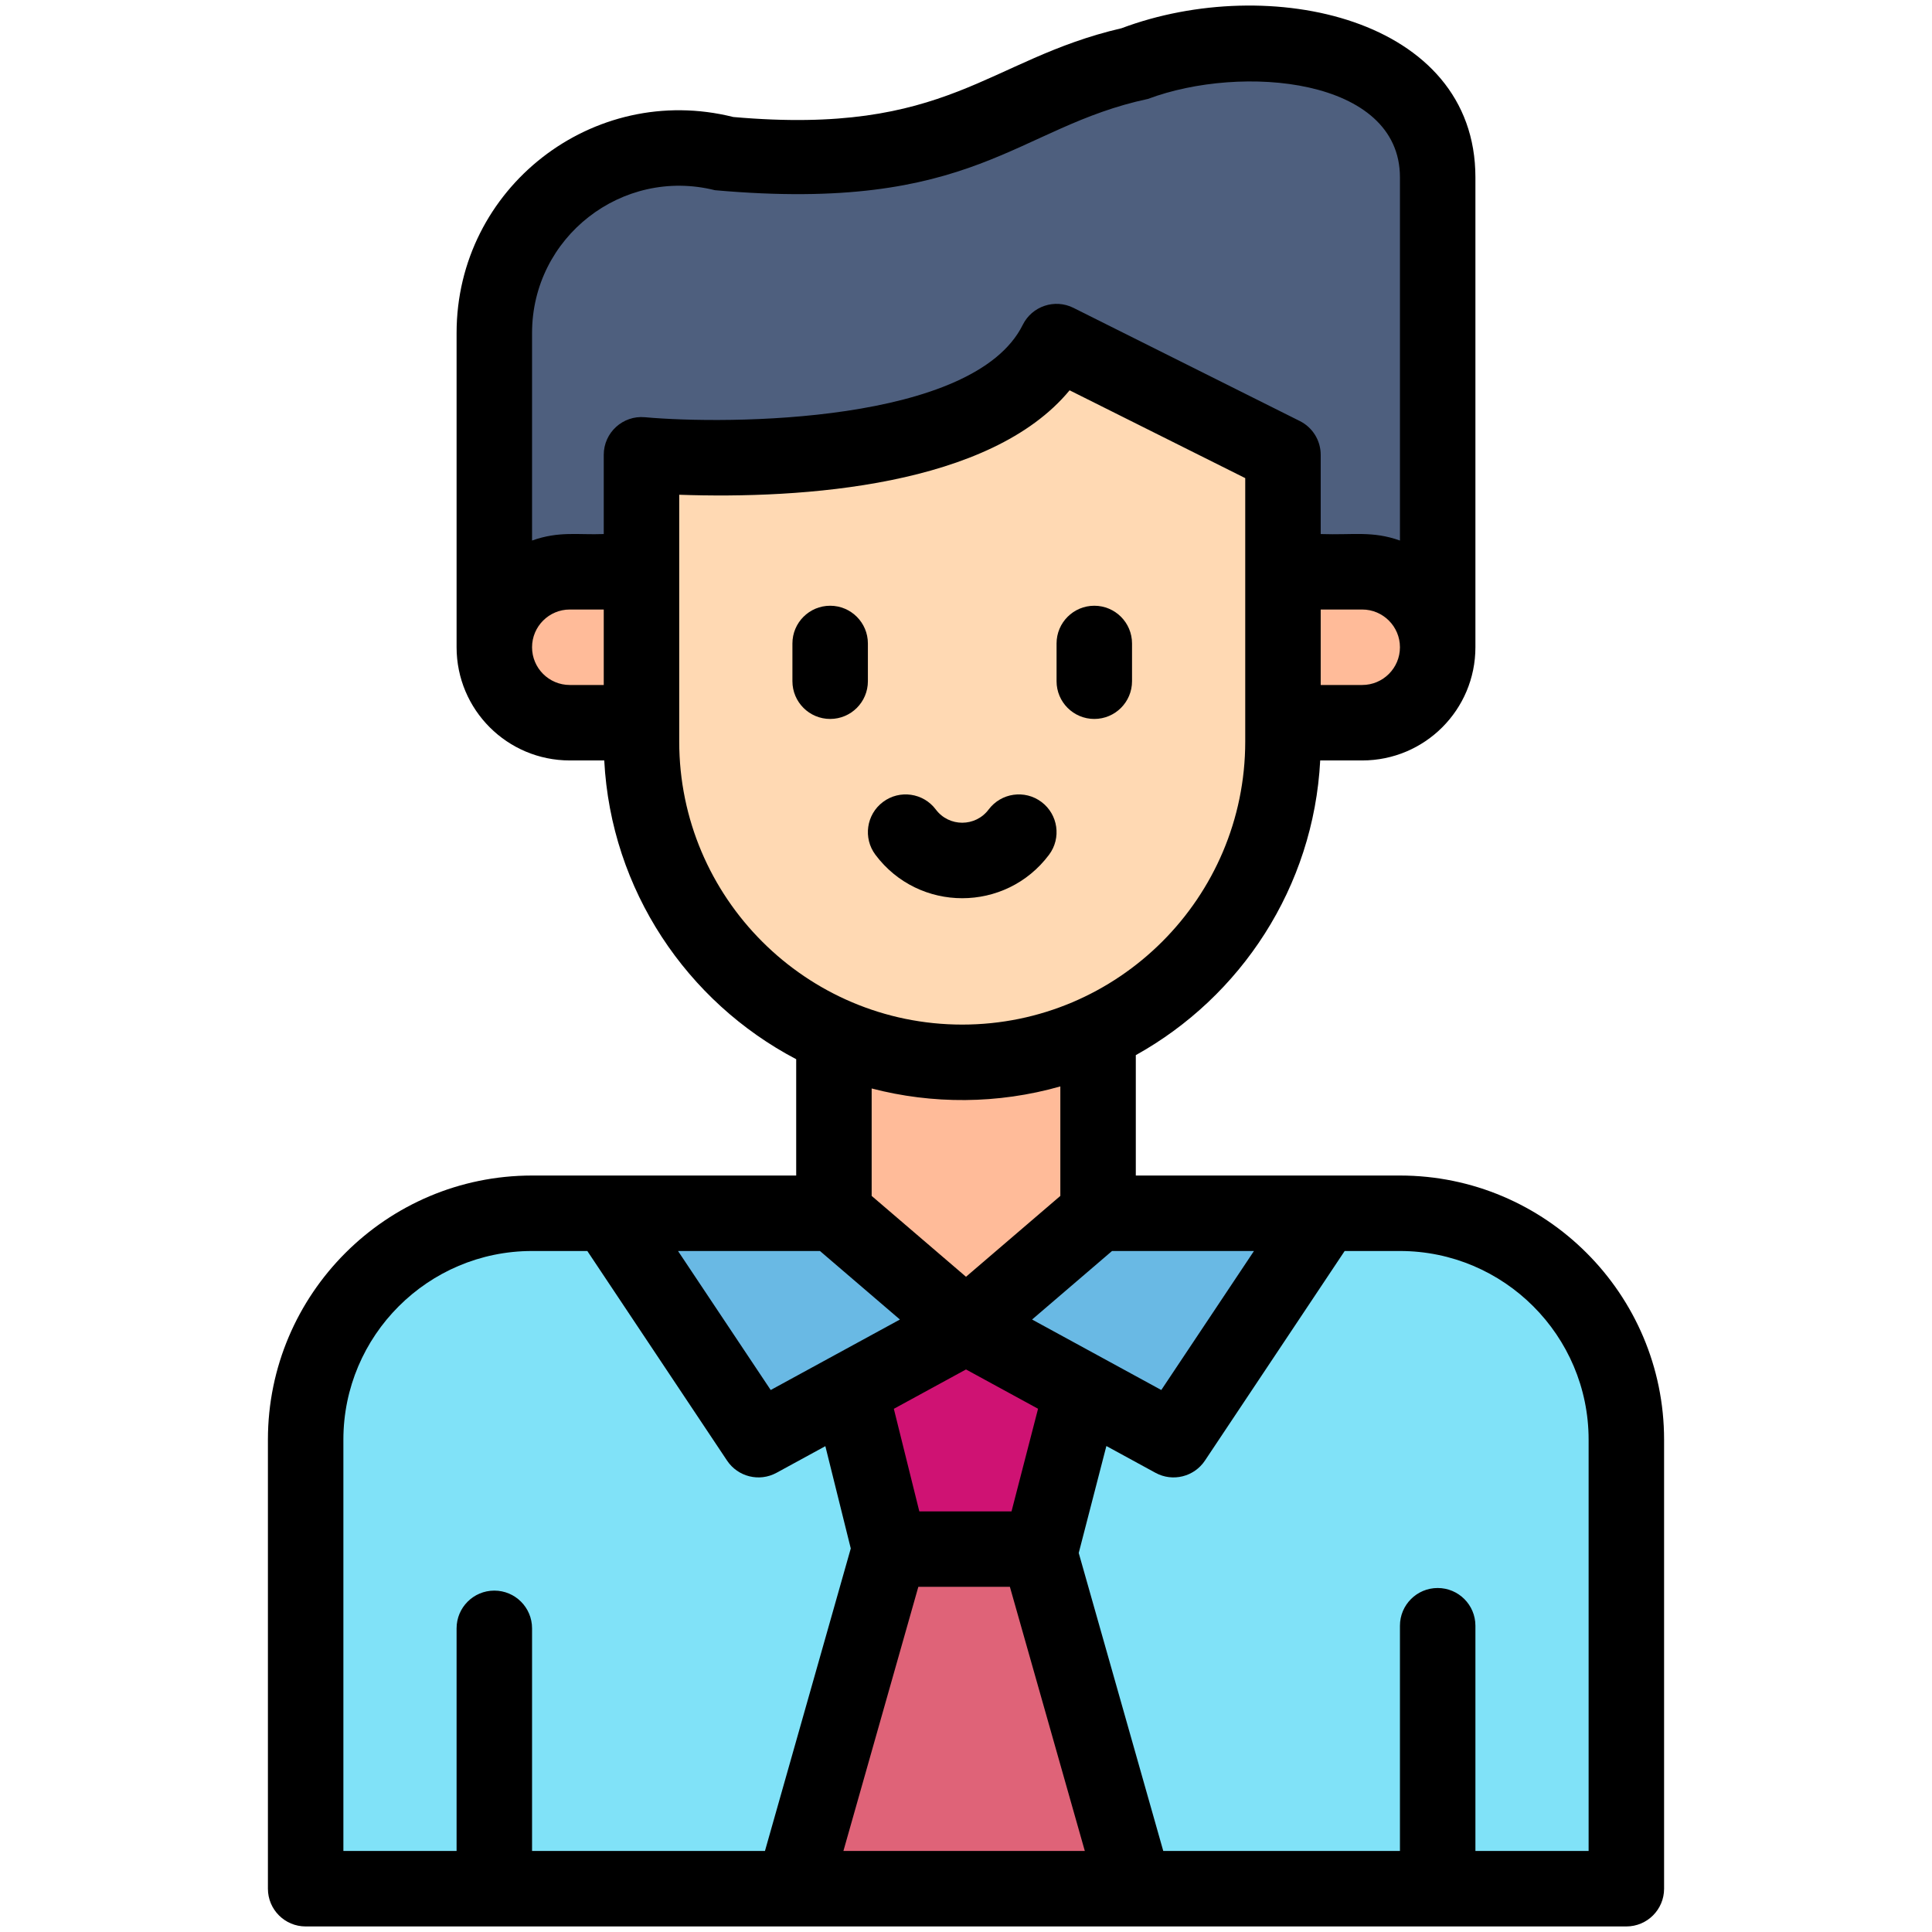 <svg enable-background="new 0 0 512 512" viewBox="0 0 512 512" xmlns="http://www.w3.org/2000/svg"><g id="_x30_6_x2C__Casino_Manager_x2C__Businessman_x2C__Tie_x2C__Avatar_x2C__User_x2C__Glasses_x2C__Profile_x2C__People_x2C__Man"><g><path d="m371 321.528h-20l-64.27 46.76-14.93 42.24 28.92 90h80.28 50v-119c0-33.14-26.86-60-60-60z" fill="#80e2f8"/><path d="m225.31 368.268-64.31-46.74h-20c-33.14 0-60 26.86-60 60v119h50 79.28l38.32-90z" fill="#80e2f8"/><path d="m221 274.448v47.08l35 38.7 35-38.7v-47.99z" fill="#fb9"/><path d="m375.54 29.178c-3.49-5.15-8.48-9.27-14.51-11.68-19.32-7.73-40.83-7.96-60.31-.65l-54.7 20.53c-17.18 6.45-35.93 7.81-53.75 3.42-.12-.03-.25-.06-.37-.09-30.94-7.73-60.9 15.66-60.9 47.54v83.28h250v-124.54c0-6.5-1.98-12.66-5.46-17.81z" fill="#4e5f7e"/><path d="m286.73 368.288-11.54 42.24-21.19 5.7-18.19-5.7-10.5-42.26 9.957-11.107 20.733-5.633 18.067 3.5z" fill="#cf1273"/><path d="m275.19 410.528 25.53 90h-90.44l25.53-90z" fill="#df6378"/><path d="m170 151.528 5 18.3-5 21.7h-19c-5.52 0-10.52-2.24-14.14-5.86s-5.86-8.62-5.86-14.14c0-11.05 8.95-20 20-20z" fill="#fb9"/><path d="m381 171.528c0 5.52-2.24 10.52-5.86 14.14s-8.62 5.86-14.14 5.86h-21l-4.2-20.1 4.2-19.9h21c11.05 0 20 8.95 20 20z" fill="#fb9"/><path d="m340 191.528v5c0 34.07-20.05 63.46-49 77.01-10.93 5.13-23.13 7.99-36 7.99-12.09 0-23.59-2.53-34-7.08-9.81-4.28-18.64-10.36-26.1-17.82-15.38-15.38-24.9-36.63-24.9-60.1v-5-40-31s91 8.33 110-30l60 30v31z" fill="#ffd9b3"/><path d="m351 321.528-40 60-24.27-13.24-30.73-16.76 35-30z" fill="#69b9e4"/><path d="m256 351.528-30.69 16.74-24.31 13.26-40-60h60z" fill="#69b9e4"/><g><path d="m371 311.528c-18.204 0-57.921 0-70 0v-31.905c27.825-15.465 47.118-44.495 48.869-78.095h11.131c16.575 0 30-13.424 30-30v-124.54c0-42.309-54.638-54.197-93.793-39.502-35.726 8.293-45.69 28.582-102.883 23.521-37.218-9.302-73.324 18.808-73.324 57.241v83.28c0 16.576 13.425 30 30 30h9.131c1.792 34.399 21.971 64.009 50.869 79.175v30.825c-25.466 0-44.717 0-70 0-38.598 0-70 31.402-70 70v119c0 5.523 4.477 10 10 10h350c5.523 0 10-4.477 10-10v-119c0-38.598-31.402-70-70-70zm-38.685 20-24.56 36.839-34.244-18.678 21.188-18.161zm-88.947 89h24.264l19.857 70h-63.978zm24.698-20h-24.437l-6.753-27.178 19.124-10.431 19.096 10.416zm92.934-219h-11v-20h11c5.514 0 10 4.486 10 10 0 5.521-4.479 10-10 10zm-171.544-131.124c69.197 6.178 79.615-16.69 114.777-24.194 24.774-9.297 66.767-5.655 66.767 20.778v96.26c-7.343-2.604-12.264-1.422-21-1.72v-21c0-3.788-2.14-7.25-5.528-8.944l-60-30c-4.951-2.475-10.974-.455-13.432 4.503-12.995 26.219-78.287 26.463-100.128 24.482-5.856-.539-10.912 4.082-10.912 9.958v21c-6.889.265-11.803-.833-19 1.72v-55c0-25.394 23.866-43.989 48.456-37.843zm-48.456 121.124c0-5.514 4.486-10 10-10h9v20h-9c-5.521 0-10-4.479-10-10zm39 25v-65.414c32.826 1.158 82.475-2.272 103.455-27.678l46.545 23.272v69.82c0 41.355-33.645 75-75 75s-75-33.645-75-75zm101 91.383v29.017l-25 21.429-25-21.429v-28.474c16.034 4.189 33.417 4.182 50-.543zm-63.699 43.617 21.188 18.161-34.244 18.678-24.56-36.839zm-126.301 50c0-27.57 22.43-50 50-50h14.648l37.031 55.547c2.858 4.287 8.537 5.725 13.109 3.232l12.94-7.058 6.735 27.109-22.742 80.17h-61.721v-59c0-5.523-4.477-10-10-10s-10 4.477-10 10v59h-30zm330 109h-30v-59.69c0-5.523-4.477-10-10-10s-10 4.477-10 10v59.69h-62.722l-22.404-78.978 7.326-28.34 13.01 7.097c4.567 2.492 10.25 1.057 13.109-3.232l37.031-55.547h14.65c27.57 0 50 22.43 50 50z"/><path d="m278 226.528c3.314-4.418 2.418-10.686-2-14-4.418-3.313-10.687-2.418-14 2-3.504 4.671-10.497 4.67-14 0-3.314-4.418-9.581-5.314-14-2-4.418 3.314-5.314 9.582-2 14 11.512 15.349 34.494 15.342 46 0z"/><path d="m220 160.528c-5.523 0-10 4.477-10 10v10c0 5.523 4.477 10 10 10s10-4.477 10-10v-10c0-5.523-4.477-10-10-10z"/><path d="m290 190.528c5.523 0 10-4.477 10-10v-10c0-5.523-4.477-10-10-10s-10 4.477-10 10v10c0 5.523 4.477 10 10 10z"/></g></g></g><g id="Layer_1"/></svg>